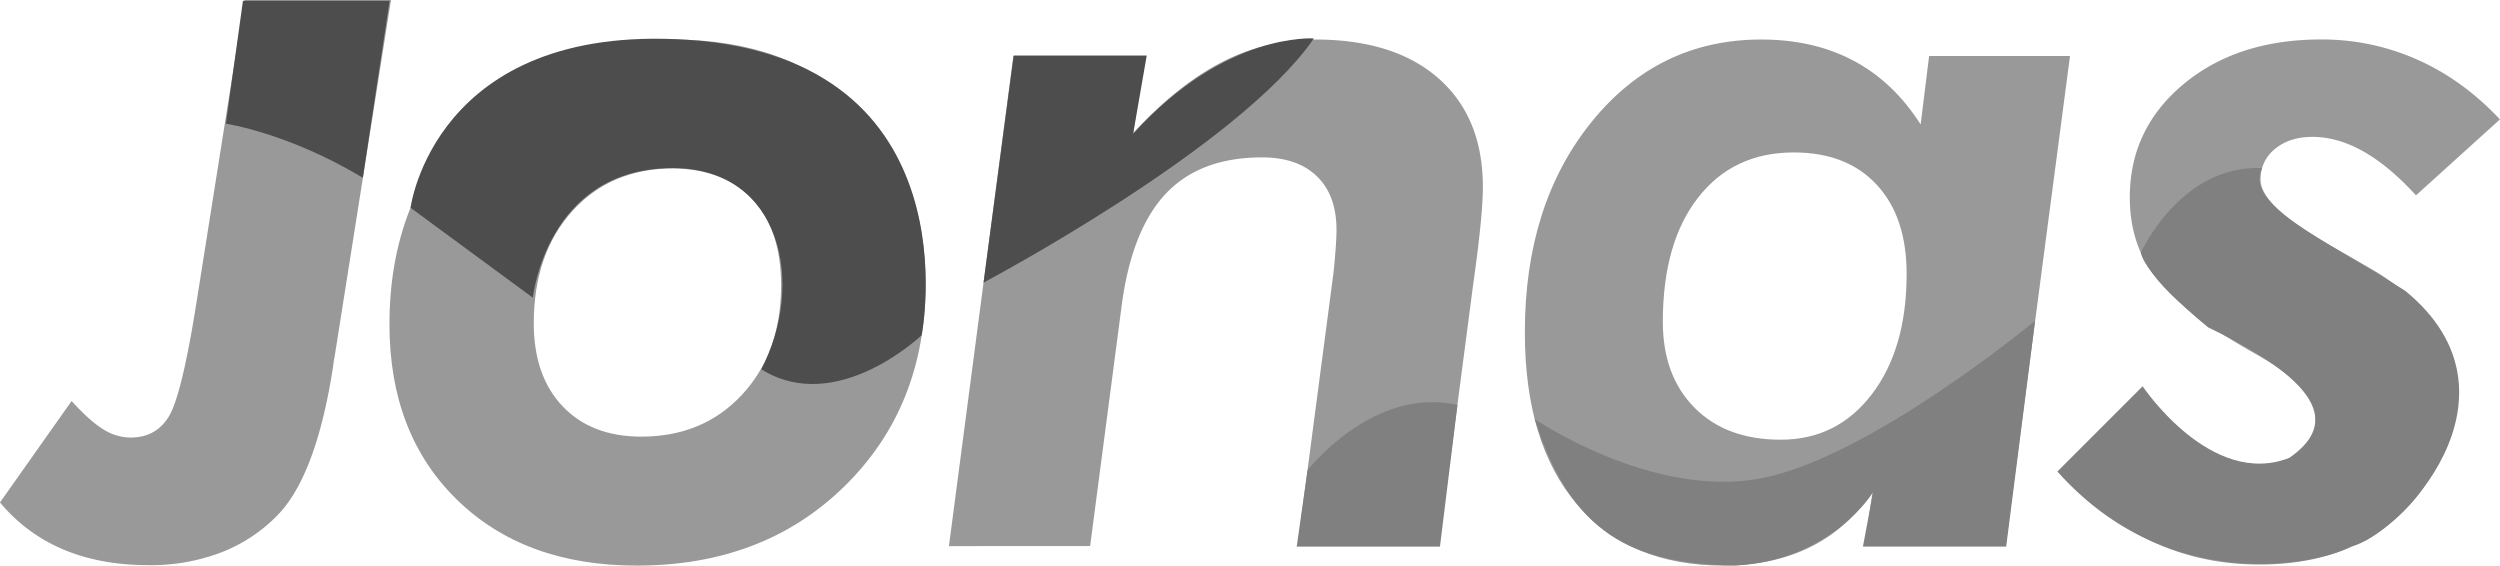 <svg xmlns="http://www.w3.org/2000/svg" viewBox="0 0 1427.3 322.91"><defs><style>.a{fill:#999;}.b{fill:#4d4d4d;}.c{fill:gray;}</style></defs><title>Jonas black logo</title><path class="a" d="M348.36,1062.32q10.44,11.51,18.11,16.19a29.53,29.53,0,0,0,15.54,4.68q14.49,0,21.83-12T419.5,1007L447,833.38h83.7L498.51,1037a55.73,55.73,0,0,0-.85,5.53q-9.59,62-31.52,84.77a90.39,90.39,0,0,1-32.48,21.51,113.08,113.08,0,0,1-41.21,7.24q-27.69,0-48.88-9a93.93,93.93,0,0,1-36.1-26.83Z" transform="translate(-307.47 -833.38)"/><path class="a" d="M691.54,855.94q65.9,0,105.11,37.94t39.22,101.83q0,69.88-46.21,115.23T671,1156.29q-64.17,0-102.68-37.65t-38.5-100.12q0-71.29,45.49-116.94T691.54,855.94Zm.57,73.59q-35.94,0-57.9,24.39t-22,64q0,30,16.4,47.35t44.92,17.4q35.37,0,57.62-24t22.25-62.46q0-31.38-16.12-48.78T692.11,929.53Z" transform="translate(-307.47 -833.38)"/><path class="a" d="M849.23,1145.17,886,865.36h74.73l-6.27,43.92q25.66-27.66,50.77-40.5a114.89,114.89,0,0,1,53-12.84q45.36,0,70.59,22.25t25.25,61.9q0,15.69-4.85,50.77-.57,4.27-.86,6.27l-19.39,148h-80.72l20.54-156q.86-8.28,1.28-14.41c.28-4.08.43-7.46.43-10.12q0-19.68-11.13-30.52t-31.37-10.84q-35.37,0-54.91,20.68t-25.24,64l-18,137.2Z" transform="translate(-307.47 -833.38)"/><path class="a" d="M1452.44,1145.17H1372l4.56-31.09q-14.27,21.11-35.65,31.66t-49.63,10.55q-53.62,0-83.43-34.94t-29.81-98.26q0-73,38.08-120.08T1313,855.94q29.94,0,52.76,12.13T1404,904.43l4.84-39.07h80.44ZM1396,989.72q0-32.52-17.12-50.92t-47.34-18.39q-34.52,0-54.62,25.81t-20.11,70.88q0,30.8,18.11,49.06t49.2,18.25q32.23,0,52.06-26T1396,989.72Z" transform="translate(-307.47 -833.38)"/><path class="a" d="M1530.27,1055.32q14.25,20.25,32.08,31.66t35.23,11.41q14.26,0,23.1-7.27a23.42,23.42,0,0,0,8.85-19q0-17.12-32.52-35.66-13.12-7.41-20.54-12.26-29.94-19.4-41.5-36.94t-11.55-41.21q0-39.08,30.66-64.61t78.58-25.53a133.71,133.71,0,0,1,55,11.56q25.95,11.55,47.07,34.08l-47.92,43.36q-15.4-16.83-30.09-25.1t-29-8.28q-13.11,0-21.39,6.85a21.88,21.88,0,0,0-8.27,17.68q0,15.4,43.64,39.65,12.56,7.14,19.4,11.12,22.82,13.13,33.94,30.95t11.12,41.5q0,42.8-30.23,69.6t-78.44,26.81q-33.09,0-61.18-13.12t-53.48-40.22Z" transform="translate(-307.47 -833.38)"/><path class="b" d="M436.44,904s35.66,5.3,78.19,30.88l15.27-101H446.17Z" transform="translate(-307.47 -833.38)"/><path class="b" d="M541.86,952l69.82,51.34s7.79-74,79.84-74c62.31,0,75.94,66.21,50.62,114.89,43,26.89,91.52-19.47,91.52-19.47S864.82,867,699.82,856.1C555.28,846.53,541.86,952,541.86,952Z" transform="translate(-307.47 -833.38)"/><path class="b" d="M869,994.7s145.74-77.06,188.57-139.37c0,0-50.62-3.89-103.19,54.52l7.78-44.78H886.23Z" transform="translate(-307.47 -833.38)"/><path class="c" d="M1054,1101.82s37.13-48.08,85.57-37.27l-10,80.91h-81.78Z" transform="translate(-307.47 -833.38)"/><path class="c" d="M1183.64,1072.61s66.71,45.59,129,33.91,156.7-90,156.7-90l-16.5,128.9h-81.78l5.84-31.15s-23.37,38.94-78.64,42C1238.67,1155.2,1204.56,1138,1183.64,1072.61Z" transform="translate(-307.47 -833.38)"/><path class="c" d="M1529.72,977.67s22.45-50.29,69.18-48.35c-9.74,21.42,33.1,38.95,81.78,70.1,73.34,60-3.9,140.2-31.16,146-17.52,9.74-103.2,29.21-167.45-42.84l48.68-48.68s38.94,58.42,83.73,40.89c25.31-17.52,23.36-40.89-46.33-74.5C1530.75,989.69,1529.72,977.67,1529.72,977.67Z" transform="translate(-307.47 -833.38)"/></svg>